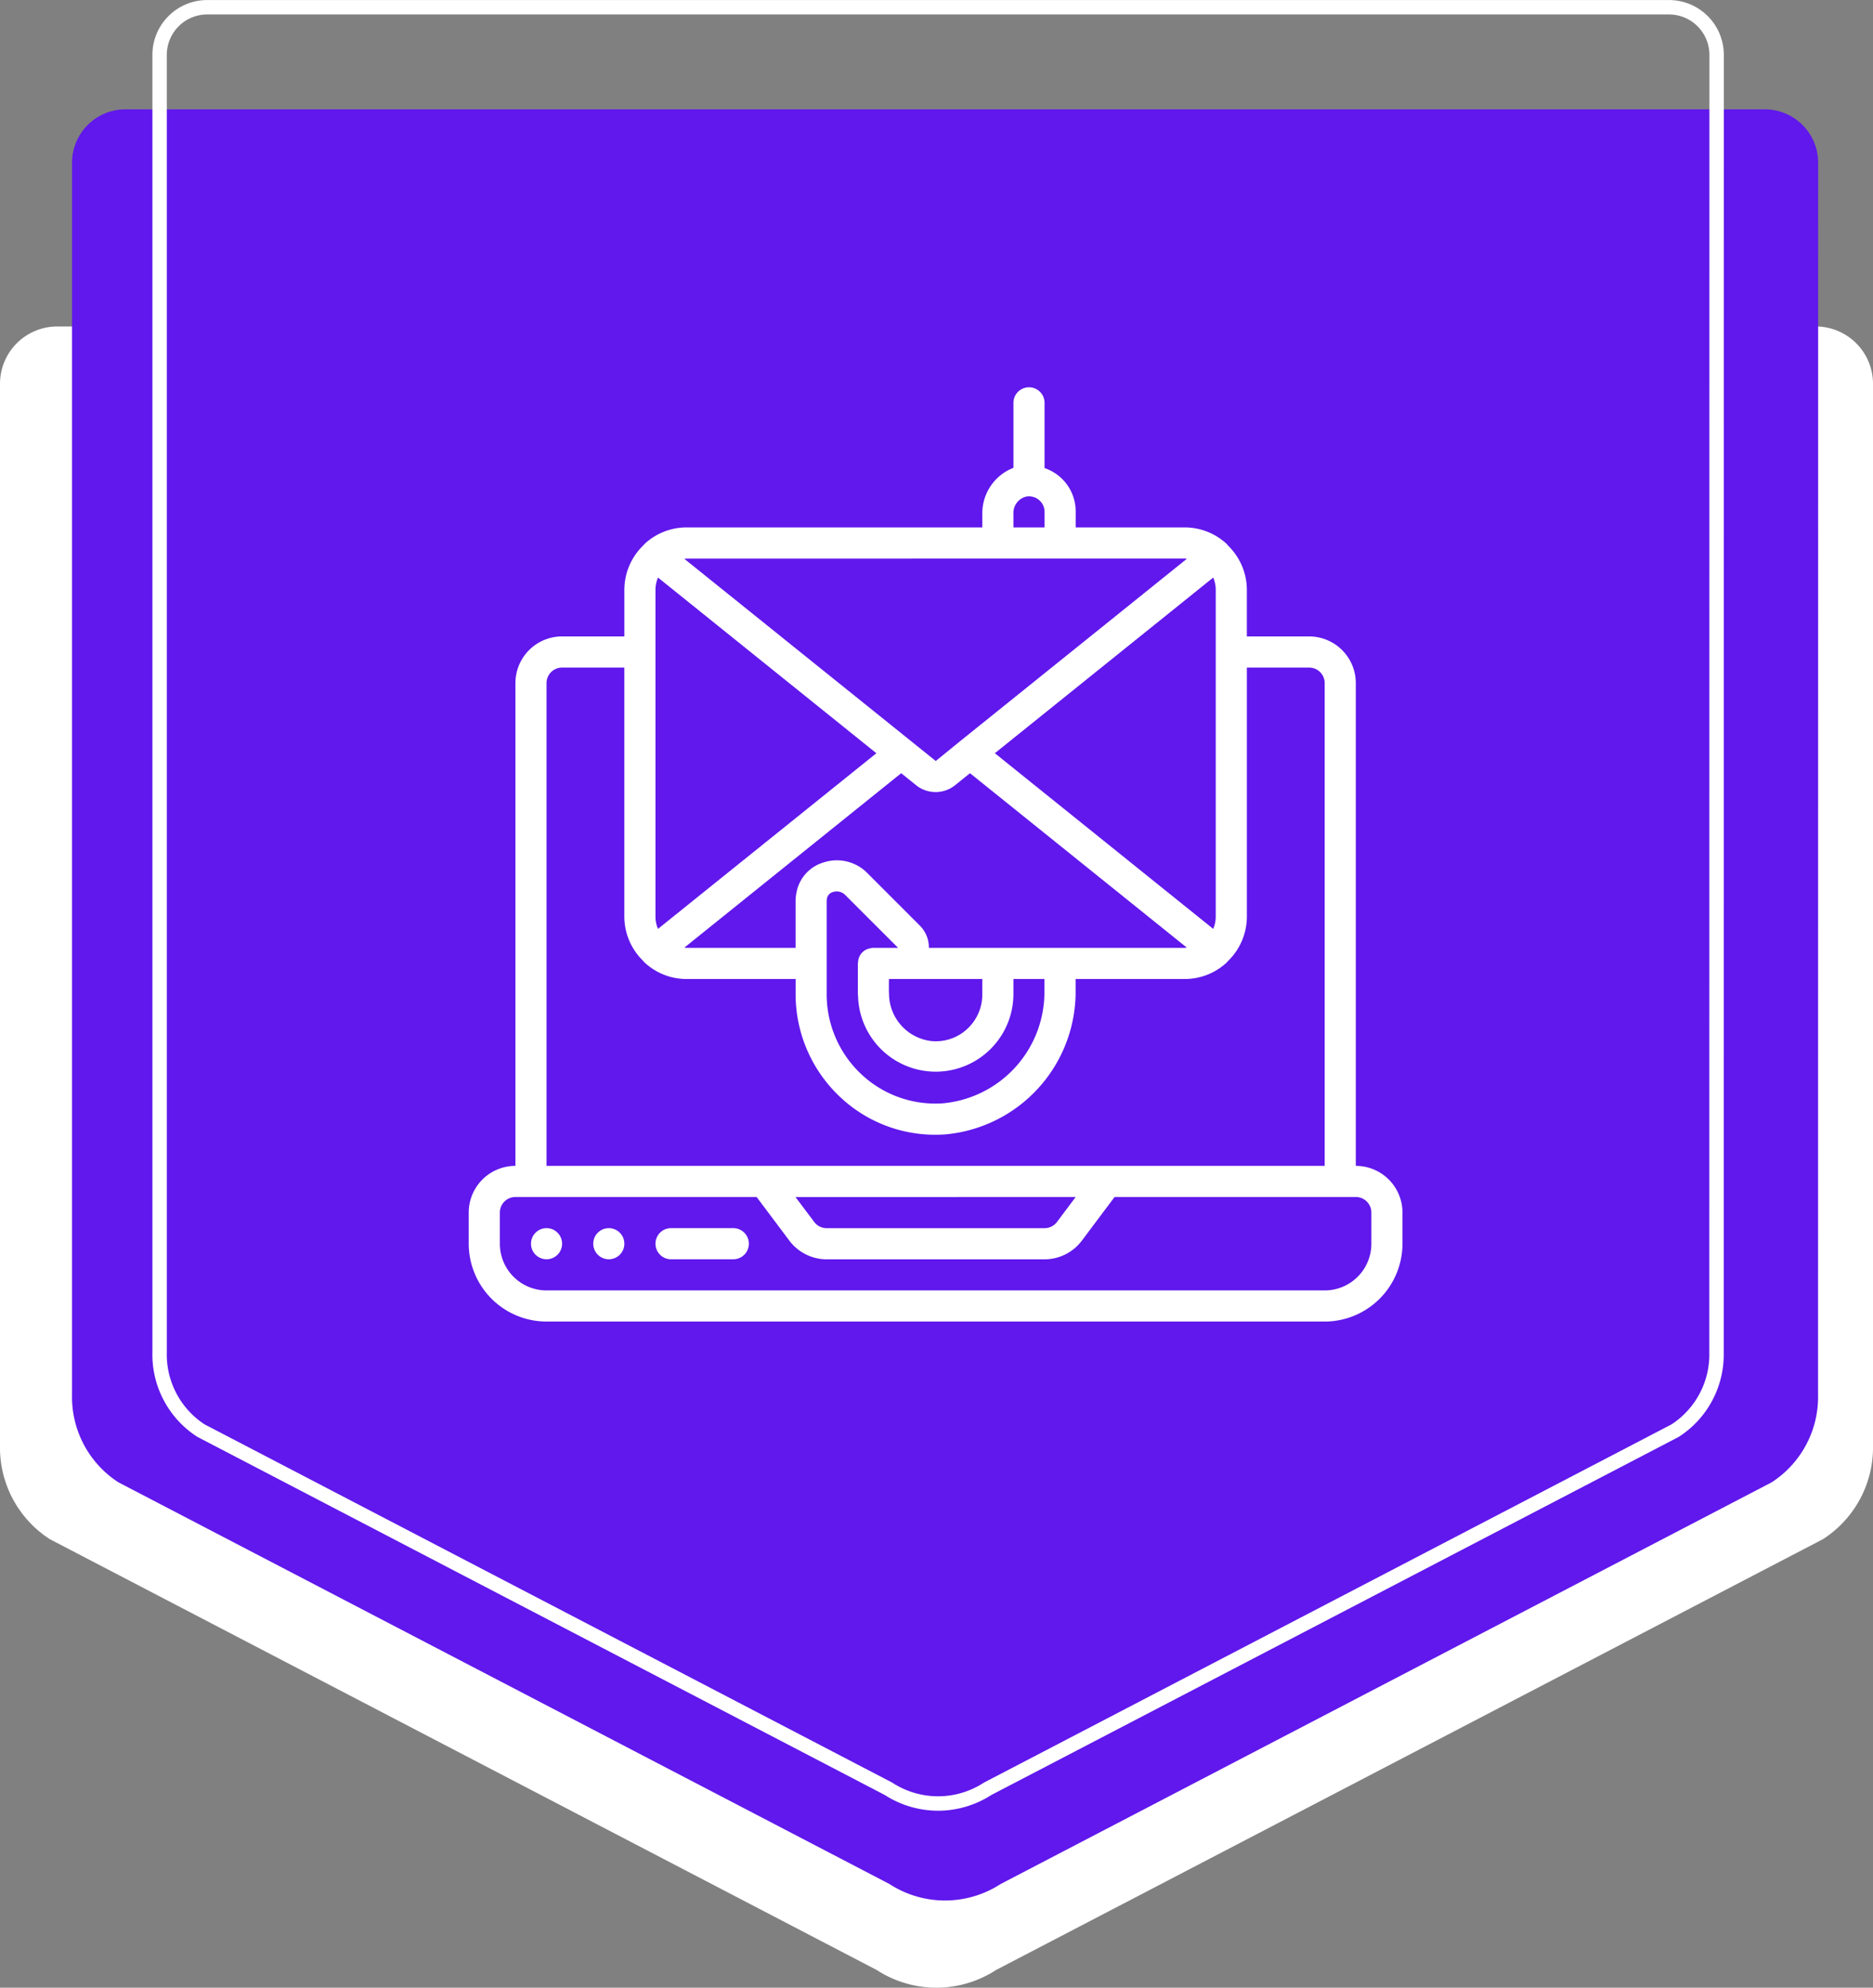 <svg xmlns="http://www.w3.org/2000/svg" width="130" height="137.884" viewBox="0 0 130 137.884">
  <rect x="0" y="0" width="130" height="137.884" fill="#808080" stroke="none"/>
  <g id="Group_1103695" data-name="Group 1103695" transform="translate(-279.765 -5846.501)">
    <path id="Path_873448" data-name="Path 873448" d="M130,133.973A3.976,3.976,0,0,0,126.024,130H3.976A3.976,3.976,0,0,0,0,133.973v73.452c0,.055,0,.109,0,.163a7.565,7.565,0,0,0,3.453,6.532l57.4,29.89a7.6,7.6,0,0,0,8.277,0l57.4-29.89A7.565,7.565,0,0,0,130,207.589c0-.054,0-.109,0-.163Z" transform="translate(279.765 5739.148)" fill="#fff"/>
    <path id="Path_873449" data-name="Path 873449" d="M121.194,83.7A3.707,3.707,0,0,0,117.487,80H3.707A3.707,3.707,0,0,0,0,83.7V169c0,.051,0,.1,0,.152a7.053,7.053,0,0,0,3.219,6.09l53.516,27.865a7.083,7.083,0,0,0,7.716,0l53.516-27.865a7.053,7.053,0,0,0,3.219-6.09c0-.051,0-.1,0-.152Z" transform="translate(284.765 5774.085)" fill="#6018ec"/>
    <path id="Path_873665" data-name="Path 873665" d="M108.068,12.3A3.305,3.305,0,0,0,104.763,9H3.305A3.305,3.305,0,0,0,0,12.3v89.87c0,.046,0,.091,0,.136a6.289,6.289,0,0,0,2.87,5.43l47.72,24.847a6.316,6.316,0,0,0,6.881,0l47.72-24.847a6.289,6.289,0,0,0,2.87-5.43c0-.045,0-.09,0-.136Z" transform="translate(290.843 5838.004)" fill="none" stroke="#fff" stroke-width="1"/>
    <g id="Group_1105088" data-name="Group 1105088" transform="translate(312.298 5873.366)">
      <g id="Page-1_5_" transform="translate(0 0)">
        <g id="_x30_06---Laptop-Mail-Phishing" transform="translate(0 0)">
          <path id="Shape_9_" d="M61.57,54.008V20.523a3.24,3.24,0,0,0-3.24-3.24H54.008v-3.24a4.284,4.284,0,0,0-1.3-3.055v-.009l-.014-.012c-.033-.032-.058-.073-.094-.108a4.276,4.276,0,0,0-2.916-1.137H42.127V8.641a3.167,3.167,0,0,0-2.16-3.035V1.08a1.08,1.08,0,0,0-2.16,0V5.588a3.381,3.381,0,0,0-2.16,3.182v.952H15.122a4.267,4.267,0,0,0-2.9,1.13c-.037.033-.063.075-.1.108-.006.008-.015.011-.022.018l-.008.014a4.29,4.29,0,0,0-1.29,3.05v3.24H6.481a3.24,3.24,0,0,0-3.24,3.24V54.009A3.24,3.24,0,0,0,0,57.249v2.16a5.407,5.407,0,0,0,5.4,5.4H59.409a5.407,5.407,0,0,0,5.4-5.4v-2.16a3.24,3.24,0,0,0-3.24-3.24ZM39.957,42.094a7.756,7.756,0,0,1-7.032,7.575,7.5,7.5,0,0,1-5.673-2.013,7.6,7.6,0,0,1-2.408-5.529V35.645a.821.821,0,0,1,.019-.175.568.568,0,0,1,.418-.455.825.825,0,0,1,.83.184l3.69,3.687H28.084a1.066,1.066,0,0,0-.367.075.089.089,0,0,0-.046.009,1.016,1.016,0,0,0-.648.921c0,.026-.015.049-.015.076v1.977a2.124,2.124,0,0,0,.014.278,5.393,5.393,0,0,0,10.784-.094v-1.08h2.151v1.048ZM29.165,41.046h6.481v1.08a3.25,3.25,0,0,1-1.063,2.4,3.2,3.2,0,0,1-2.5.822,3.322,3.322,0,0,1-2.911-3.261,1.1,1.1,0,0,0-.01-.145Zm2.773-2.16a2.145,2.145,0,0,0-.612-1.528l-3.683-3.683a2.966,2.966,0,0,0-3.024-.711,2.685,2.685,0,0,0-1.877,2.121,2.781,2.781,0,0,0-.056.561v3.24H15.122c-.053,0-.108-.011-.157-.015l15.051-12.1,1.041.837a2.16,2.16,0,0,0,2.694,0l1.041-.837,15.051,12.1c-.052,0-.108.015-.157.015Zm-3.644-13.5L13.137,37.569a2.152,2.152,0,0,1-.175-.844V14.042a2.133,2.133,0,0,1,.176-.842ZM51.673,13.2a2.152,2.152,0,0,1,.175.844V36.726a2.133,2.133,0,0,1-.176.842L36.517,25.384ZM37.806,8.77A1.162,1.162,0,0,1,38.7,7.582a1.08,1.08,0,0,1,1.268,1.06v1.08h-2.16Zm11.882,3.112c.053,0,.108.011.157.015L34.115,24.542l-1.7,1.382L14.966,11.9c.052,0,.108-.015.157-.015ZM5.4,20.523a1.08,1.08,0,0,1,1.08-1.08H10.8V36.726a4.284,4.284,0,0,0,1.3,3.055v.009l.012.01c.035.033.06.075.1.108a4.277,4.277,0,0,0,2.916,1.14h7.561v1.08a9.762,9.762,0,0,0,3.094,7.108,9.6,9.6,0,0,0,6.605,2.614c.227,0,.457-.006.686-.023a9.937,9.937,0,0,0,9.047-9.7v-1.08h7.572a4.266,4.266,0,0,0,2.9-1.13c.038-.035.065-.077.1-.108,0-.006.013-.009.018-.015l.008-.014a4.289,4.289,0,0,0,1.29-3.054V19.443h4.321a1.08,1.08,0,0,1,1.08,1.08V54.008H5.4ZM42.127,56.169,40.83,57.9a1.08,1.08,0,0,1-.864.432H24.844a1.08,1.08,0,0,1-.864-.432l-1.3-1.728Zm20.523,3.24a3.24,3.24,0,0,1-3.24,3.24H5.4a3.24,3.24,0,0,1-3.24-3.24v-2.16a1.08,1.08,0,0,1,1.08-1.08H19.983l2.268,3.024a3.256,3.256,0,0,0,2.592,1.3H39.966a3.251,3.251,0,0,0,2.592-1.3l2.268-3.024H61.57a1.08,1.08,0,0,1,1.08,1.08v2.16Z" transform="translate(0 0)" fill="#fff"/>
          <g id="Group_1105087" data-name="Group 1105087" transform="translate(4.321 58.329)">
            <circle id="Oval_4_" cx="1.08" cy="1.08" r="1.08" fill="#fff"/>
            <circle id="Oval_3_" cx="1.08" cy="1.08" r="1.08" transform="translate(4.321)" fill="#fff"/>
            <path id="Path_9_" d="M127.33,548.68h-4.321a1.08,1.08,0,1,0,0,2.16h4.321a1.08,1.08,0,1,0,0-2.16Z" transform="translate(-113.288 -548.68)" fill="#fff" fill-rule="evenodd"/>
          </g>
        </g>
      </g>
    </g>
  </g>
</svg>
